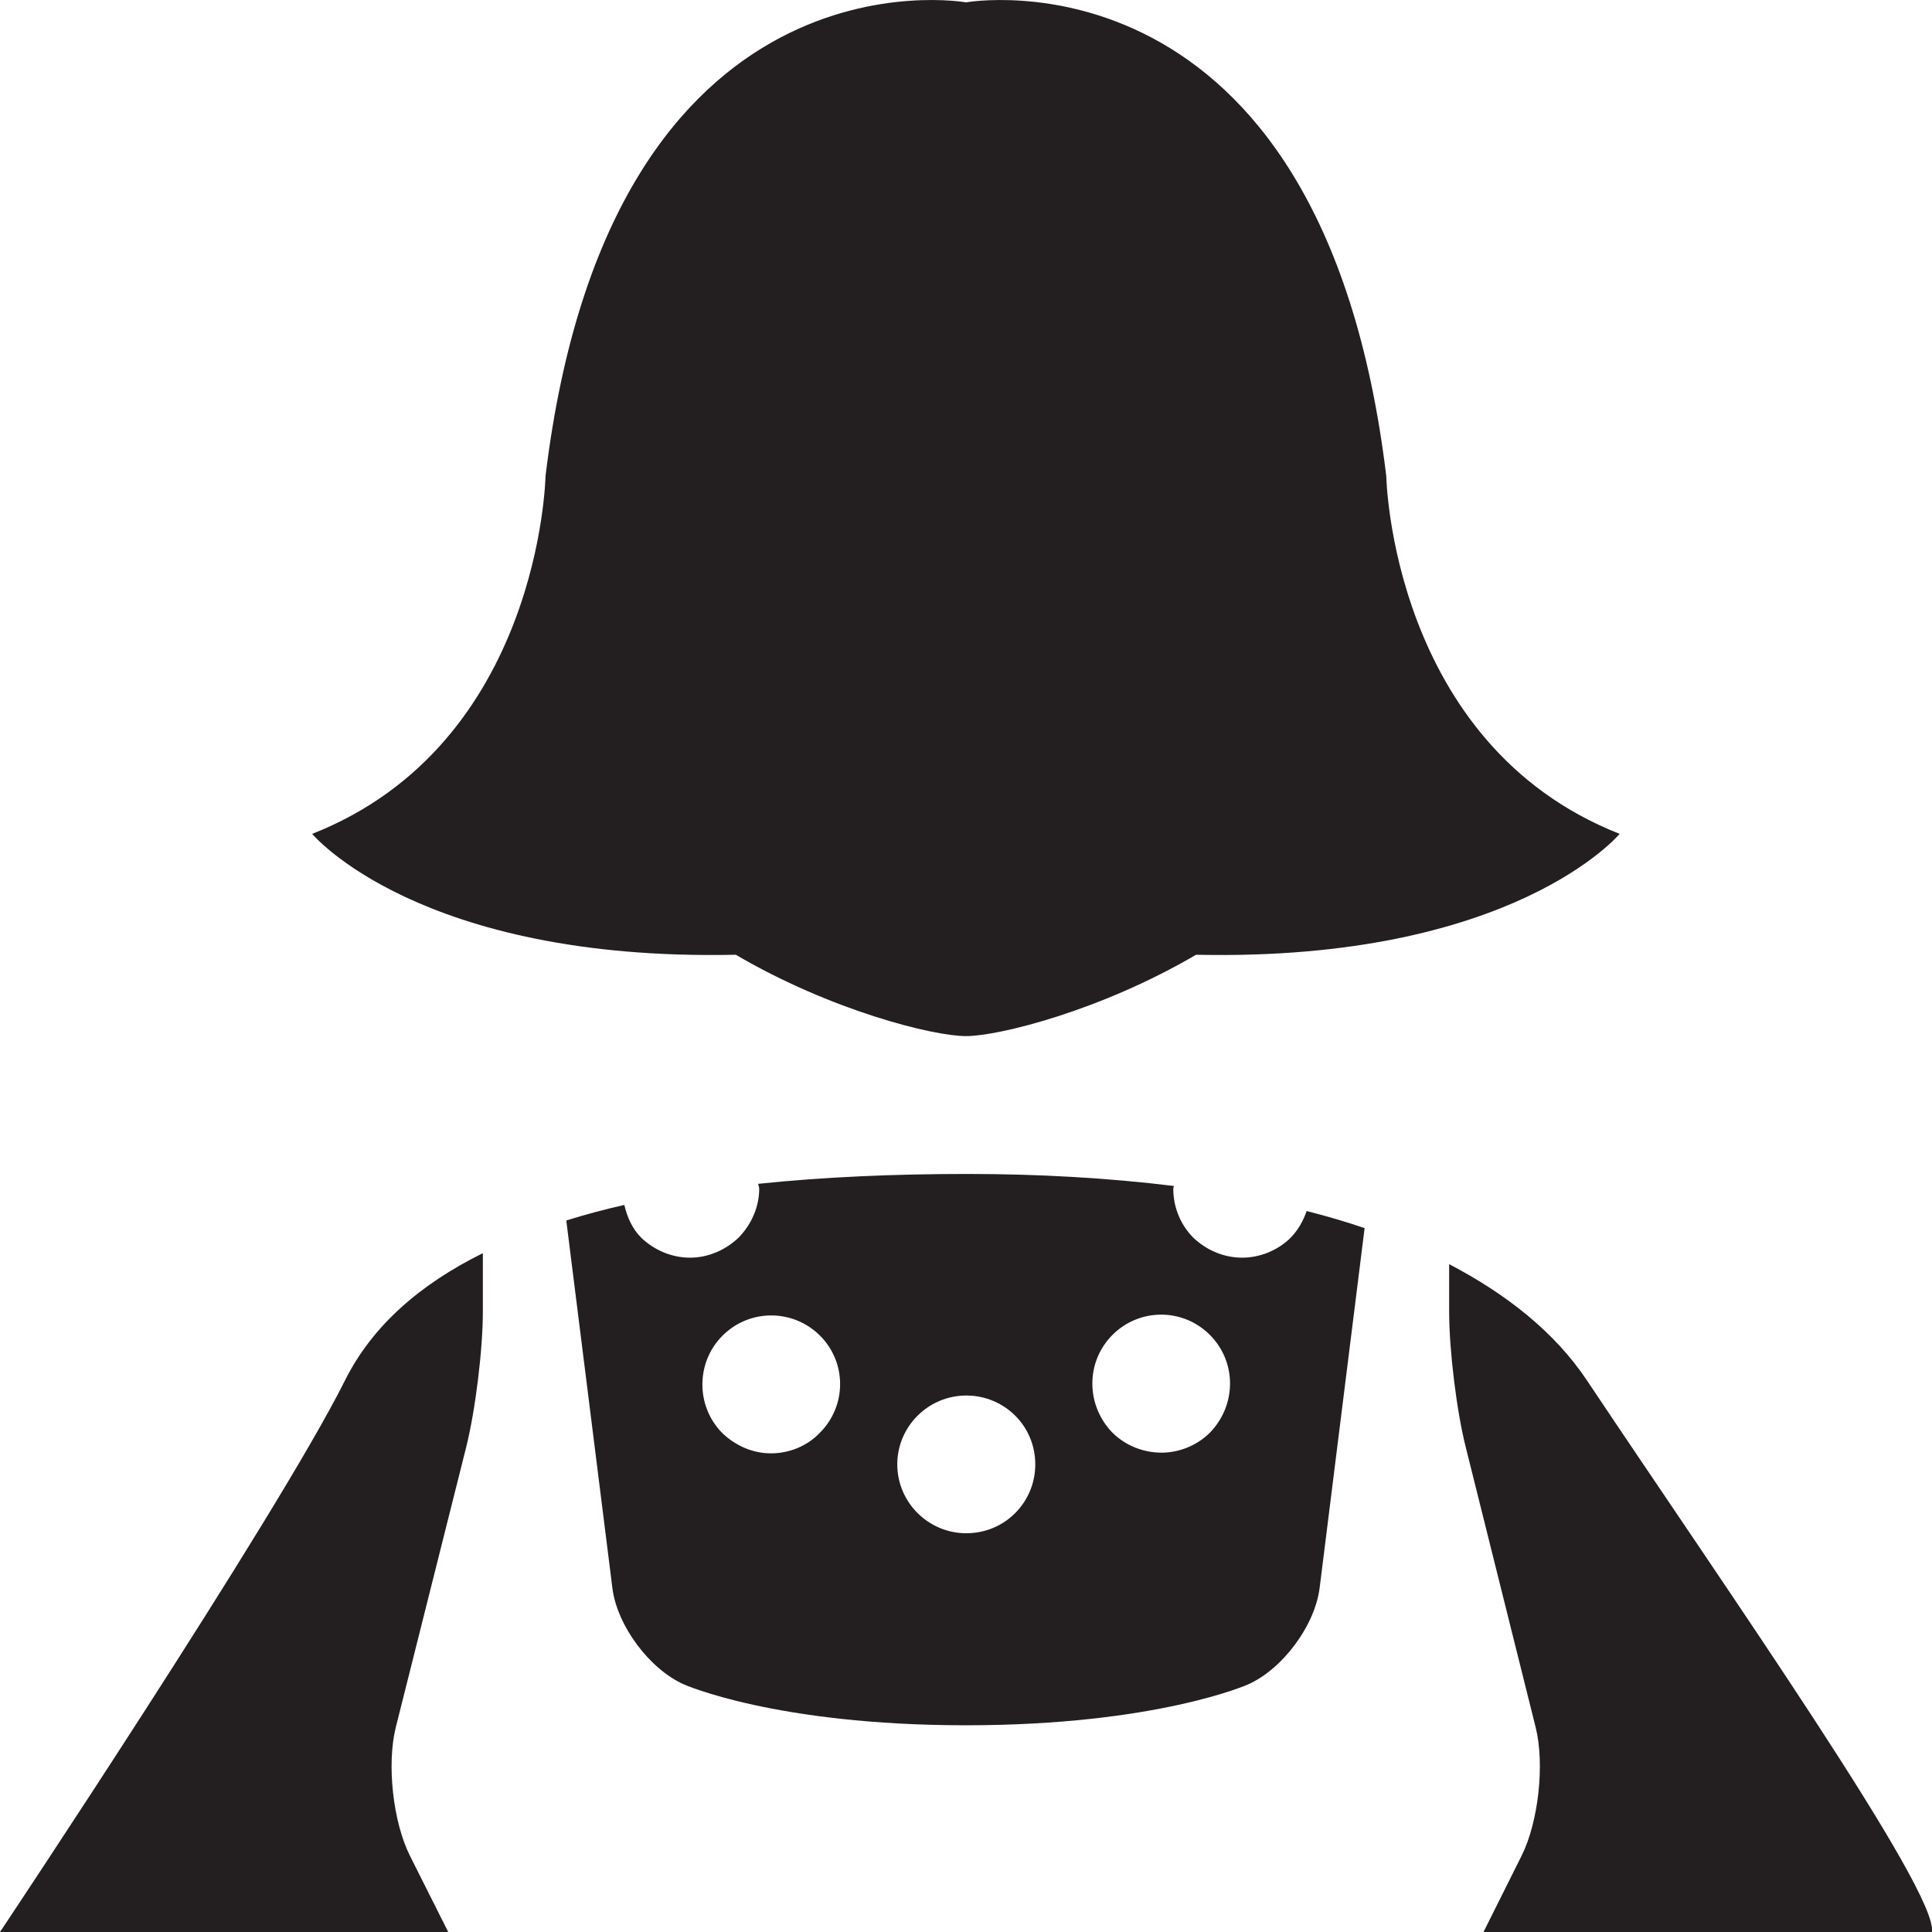 <?xml version="1.0" encoding="utf-8"?>
<svg version="1.1" id="Layer_1" xmlns="http://www.w3.org/2000/svg" xmlns:xlink="http://www.w3.org/1999/xlink" x="0px" y="0px" viewBox="0 0 28 28"
	 enable-background="new 0 0 28 28" xml:space="preserve">

		<g>
			<defs>
				<rect id="SVGID_1_" width="28" height="28"/>
			</defs>
			<clipPath id="SVGID_2_">
				<use xlink:href="#SVGID_1_"  overflow="visible"/>
			</clipPath>
			<path clip-path="url(#SVGID_2_)" fill="#231F20" d="M10.664,13.837c1.381,0.81,2.859,1.179,3.336,1.179
				c0.474,0,1.953-0.369,3.334-1.179c4.599,0.099,6.139-1.752,6.139-1.752c-3.311-1.303-3.382-5.184-3.382-5.184
				C19.151-0.888,14,0.034,14,0.034S8.848-0.888,7.906,6.901c0,0-0.07,3.881-3.382,5.184C4.524,12.085,6.064,13.936,10.664,13.837
				 M4.998,20.01C3.997,22.008,0,28,0,28h6.496l-0.555-1.105c-0.246-0.49-0.338-1.328-0.205-1.861l1.019-4.055
				c0.134-0.533,0.243-1.418,0.243-1.969v-0.848C6.101,18.606,5.4,19.203,4.998,20.01 M21.5,28h6.498
				c0.105-0.572-2.996-4.994-4.996-7.99c-0.473-0.709-1.17-1.254-2-1.689v0.689c0,0.551,0.107,1.436,0.242,1.969l1.012,4.055
				c0.133,0.533,0.041,1.371-0.204,1.861L21.5,28z M18.705,17.938c-0.18,0.18-0.441,0.289-0.701,0.289
				c-0.27,0-0.52-0.109-0.709-0.289c-0.192-0.192-0.291-0.451-0.291-0.709c0-0.014,0.008-0.028,0.008-0.041
				c-0.952-0.117-1.957-0.174-2.993-0.174c-1.033,0-2.058,0.041-3.031,0.143c0.002,0.023,0.015,0.046,0.015,0.072
				c0,0.258-0.111,0.517-0.3,0.709c-0.191,0.18-0.441,0.289-0.701,0.289c-0.27,0-0.52-0.109-0.709-0.289
				c-0.133-0.133-0.203-0.301-0.245-0.475c-0.29,0.065-0.57,0.141-0.841,0.225l0.668,5.326c0.068,0.545,0.535,1.174,1.037,1.398
				c0,0,1.325,0.592,4.088,0.592c2.762,0,4.088-0.592,4.088-0.592c0.502-0.224,0.968-0.853,1.037-1.398l0.652-5.215
				c-0.269-0.092-0.55-0.174-0.84-0.248C18.887,17.694,18.813,17.828,18.705,17.938 M11.883,20.764
				c-0.19,0.199-0.451,0.299-0.71,0.299c-0.25,0-0.5-0.1-0.7-0.289c-0.391-0.389-0.391-1.03,0-1.418c0.39-0.389,1.019-0.389,1.41,0
				C12.273,19.744,12.273,20.373,11.883,20.764 M14.004,22.221c-0.551,0-1-0.449-1-0.998s0.449-0.998,1-0.998
				c0.55,0,1,0.437,1,0.998C15.004,21.772,14.564,22.221,14.004,22.221 M17.534,20.764c-0.19,0.189-0.45,0.289-0.7,0.289
				c-0.26,0-0.52-0.1-0.711-0.289c-0.389-0.4-0.389-1.029,0-1.418c0.391-0.391,1.021-0.391,1.411,0
				C17.924,19.735,17.924,20.364,17.534,20.764"/>
		</g>

</svg>
